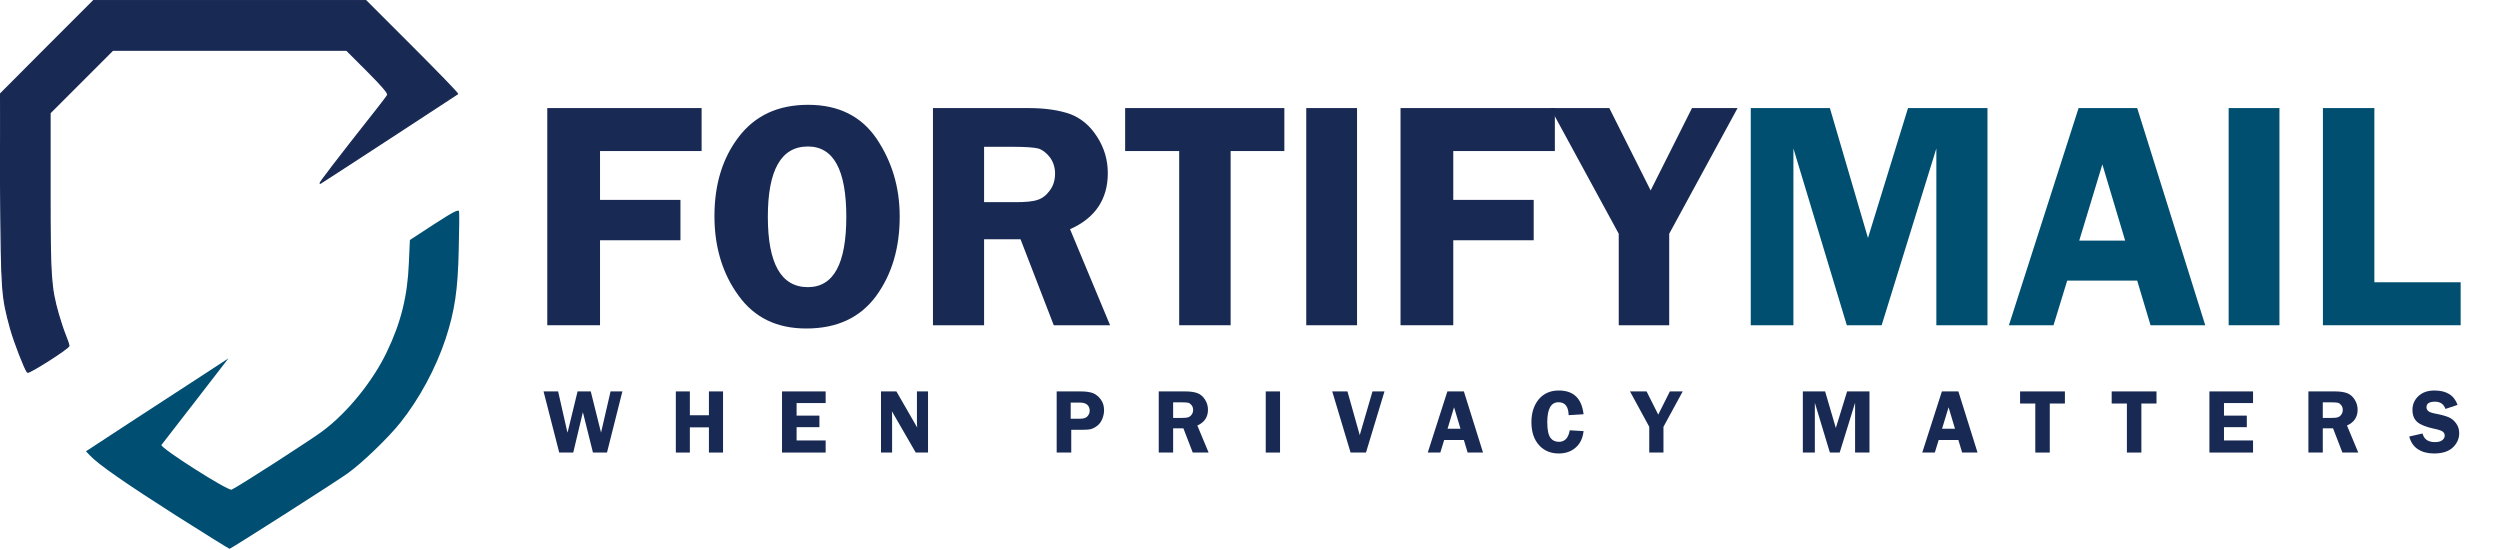<?xml version="1.0" encoding="UTF-8" standalone="no"?>
<!DOCTYPE svg PUBLIC "-//W3C//DTD SVG 1.1//EN" "http://www.w3.org/Graphics/SVG/1.1/DTD/svg11.dtd">
<svg width="100%" height="100%" viewBox="0 0 2000 440" version="1.1" xmlns="http://www.w3.org/2000/svg" xmlns:xlink="http://www.w3.org/1999/xlink" xml:space="preserve" xmlns:serif="http://www.serif.com/" style="fill-rule:evenodd;clip-rule:evenodd;stroke-linejoin:round;stroke-miterlimit:2;">
    <g transform="matrix(1.05,0,0,1.05,-20.796,-21.985)">
        <g transform="matrix(1.822,0,0,1.822,-195.509,37.018)">
            <g transform="matrix(136.153,0,0,136.153,337.907,127.18)">
                <path d="M0.541,-0.535L0.229,-0.535L0.229,-0.385L0.476,-0.385L0.476,-0.261L0.229,-0.261L0.229,-0L0.067,-0L0.067,-0.667L0.541,-0.667L0.541,-0.535Z" style="fill:rgb(24,41,84);fill-rule:nonzero;"/>
            </g>
            <g transform="matrix(136.153,0,0,136.153,412.167,127.18)">
                <path d="M0.317,0.01C0.227,0.01 0.158,-0.023 0.109,-0.091C0.06,-0.158 0.035,-0.24 0.035,-0.335C0.035,-0.433 0.06,-0.514 0.11,-0.579C0.16,-0.644 0.23,-0.677 0.323,-0.677C0.416,-0.677 0.486,-0.642 0.533,-0.573C0.58,-0.503 0.604,-0.424 0.604,-0.334C0.604,-0.237 0.58,-0.156 0.531,-0.089C0.482,-0.023 0.411,0.01 0.317,0.01ZM0.322,-0.549C0.24,-0.549 0.199,-0.477 0.199,-0.333C0.199,-0.189 0.24,-0.117 0.322,-0.117C0.401,-0.117 0.44,-0.189 0.44,-0.333C0.44,-0.477 0.401,-0.549 0.322,-0.549Z" style="fill:rgb(24,41,84);fill-rule:nonzero;"/>
            </g>
            <g transform="matrix(136.153,0,0,136.153,499.19,127.18)">
                <path d="M0.224,-0.264L0.224,-0L0.067,-0L0.067,-0.667L0.36,-0.667C0.414,-0.667 0.457,-0.66 0.49,-0.648C0.523,-0.635 0.55,-0.612 0.571,-0.579C0.593,-0.545 0.604,-0.508 0.604,-0.467C0.604,-0.387 0.565,-0.329 0.488,-0.295L0.611,-0L0.438,-0L0.336,-0.264L0.224,-0.264ZM0.224,-0.548L0.224,-0.378L0.32,-0.378C0.351,-0.378 0.374,-0.38 0.388,-0.385C0.402,-0.389 0.415,-0.399 0.426,-0.414C0.437,-0.429 0.442,-0.446 0.442,-0.466C0.442,-0.484 0.437,-0.501 0.426,-0.516C0.415,-0.53 0.403,-0.539 0.39,-0.543C0.377,-0.546 0.352,-0.548 0.316,-0.548L0.224,-0.548Z" style="fill:rgb(24,41,84);fill-rule:nonzero;"/>
            </g>
            <g transform="matrix(136.153,0,0,136.153,588.673,127.18)">
                <path d="M0.489,-0.667L0.489,-0.535L0.324,-0.535L0.324,-0L0.166,-0L0.166,-0.535L0,-0.535L0,-0.667L0.489,-0.667Z" style="fill:rgb(24,41,84);fill-rule:nonzero;"/>
            </g>
            <g transform="matrix(136.153,0,0,136.153,655.287,127.18)">
                <rect x="0.067" y="-0.667" width="0.156" height="0.667" style="fill:rgb(24,41,84);fill-rule:nonzero;"/>
            </g>
            <g transform="matrix(136.153,0,0,136.153,694.71,127.18)">
                <path d="M0.541,-0.535L0.229,-0.535L0.229,-0.385L0.476,-0.385L0.476,-0.261L0.229,-0.261L0.229,-0L0.067,-0L0.067,-0.667L0.541,-0.667L0.541,-0.535Z" style="fill:rgb(24,41,84);fill-rule:nonzero;"/>
            </g>
            <g transform="matrix(136.153,0,0,136.153,770.166,127.18)">
                <path d="M0.548,-0.667L0.338,-0.281L0.338,-0L0.183,-0L0.183,-0.281L-0.027,-0.667L0.154,-0.667L0.281,-0.414L0.408,-0.667L0.548,-0.667Z" style="fill:rgb(24,41,84);fill-rule:nonzero;"/>
            </g>
            <g transform="matrix(136.153,0,0,136.153,841.168,127.18)">
                <path d="M0.362,-0L0.198,-0.543L0.198,-0L0.067,-0L0.067,-0.667L0.31,-0.667L0.427,-0.268L0.55,-0.667L0.794,-0.667L0.794,-0L0.637,-0L0.637,-0.543L0.469,-0L0.362,-0Z" style="fill:rgb(0,79,113);fill-rule:nonzero;"/>
            </g>
            <g transform="matrix(136.153,0,0,136.153,958.241,127.18)">
                <path d="M0.394,-0.667L0.603,-0L0.435,-0L0.394,-0.137L0.179,-0.137L0.137,-0L0,-0L0.214,-0.667L0.394,-0.667ZM0.216,-0.26L0.357,-0.26L0.287,-0.494L0.216,-0.26Z" style="fill:rgb(0,79,113);fill-rule:nonzero;"/>
            </g>
            <g transform="matrix(136.153,0,0,136.153,1041.01,127.18)">
                <rect x="0.067" y="-0.667" width="0.156" height="0.667" style="fill:rgb(0,79,113);fill-rule:nonzero;"/>
            </g>
            <g transform="matrix(136.153,0,0,136.153,1080.43,127.18)">
                <path d="M0.225,-0.132L0.49,-0.132L0.49,-0L0.067,-0L0.067,-0.667L0.225,-0.667L0.225,-0.132Z" style="fill:rgb(0,79,113);fill-rule:nonzero;"/>
            </g>
        </g>
        <g transform="matrix(0.97,0,0,0.97,23.627,-17.381)">
            <g transform="matrix(72,0,0,72,422.502,394.975)">
                <path d="M0.867,-0.667L0.699,-0L0.546,-0L0.436,-0.441L0.331,-0L0.178,-0L0.007,-0.667L0.166,-0.667L0.258,-0.26C0.258,-0.258 0.26,-0.251 0.263,-0.238C0.265,-0.234 0.267,-0.227 0.269,-0.218L0.378,-0.667L0.522,-0.667L0.634,-0.218C0.636,-0.226 0.64,-0.24 0.644,-0.26L0.738,-0.667L0.867,-0.667Z" style="fill:rgb(24,41,84);fill-rule:nonzero;"/>
            </g>
            <g transform="matrix(72,0,0,72,522.081,394.975)">
                <path d="M0.582,-0.667L0.582,-0L0.428,-0L0.428,-0.275L0.22,-0.275L0.22,-0L0.067,-0L0.067,-0.667L0.22,-0.667L0.22,-0.407L0.428,-0.407L0.428,-0.667L0.582,-0.667Z" style="fill:rgb(24,41,84);fill-rule:nonzero;"/>
            </g>
            <g transform="matrix(72,0,0,72,605.489,394.975)">
                <path d="M0.543,-0.54L0.226,-0.54L0.226,-0.403L0.475,-0.403L0.475,-0.277L0.226,-0.277L0.226,-0.132L0.543,-0.132L0.543,-0L0.067,-0L0.067,-0.667L0.543,-0.667L0.543,-0.54Z" style="fill:rgb(24,41,84);fill-rule:nonzero;"/>
            </g>
            <g transform="matrix(72,0,0,72,683.236,394.975)">
                <path d="M0.58,-0.667L0.58,-0L0.446,-0L0.186,-0.45C0.186,-0.439 0.186,-0.431 0.187,-0.428C0.188,-0.416 0.188,-0.407 0.188,-0.399L0.188,-0L0.067,-0L0.067,-0.667L0.235,-0.667L0.462,-0.273C0.46,-0.293 0.459,-0.308 0.459,-0.318L0.459,-0.667L0.58,-0.667Z" style="fill:rgb(24,41,84);fill-rule:nonzero;"/>
            </g>
            <g transform="matrix(72,0,0,72,821.223,394.975)">
                <path d="M0.226,-0.248L0.226,-0L0.067,-0L0.067,-0.667L0.33,-0.667C0.388,-0.667 0.433,-0.66 0.464,-0.648C0.495,-0.635 0.523,-0.613 0.547,-0.581C0.572,-0.548 0.584,-0.509 0.584,-0.462C0.584,-0.429 0.577,-0.397 0.564,-0.366C0.551,-0.334 0.533,-0.31 0.509,-0.292C0.486,-0.274 0.462,-0.262 0.44,-0.256C0.418,-0.25 0.383,-0.248 0.335,-0.248L0.226,-0.248ZM0.22,-0.369L0.322,-0.369C0.361,-0.369 0.388,-0.378 0.403,-0.396C0.419,-0.413 0.427,-0.434 0.427,-0.457C0.427,-0.484 0.418,-0.506 0.401,-0.521C0.383,-0.537 0.357,-0.545 0.321,-0.545L0.22,-0.545L0.22,-0.369Z" style="fill:rgb(24,41,84);fill-rule:nonzero;"/>
            </g>
            <g transform="matrix(72,0,0,72,901.396,394.975)">
                <path d="M0.224,-0.264L0.224,-0L0.067,-0L0.067,-0.667L0.36,-0.667C0.414,-0.667 0.457,-0.66 0.49,-0.648C0.523,-0.635 0.55,-0.612 0.571,-0.579C0.593,-0.545 0.604,-0.508 0.604,-0.467C0.604,-0.387 0.565,-0.329 0.488,-0.295L0.611,-0L0.438,-0L0.336,-0.264L0.224,-0.264ZM0.224,-0.548L0.224,-0.378L0.32,-0.378C0.351,-0.378 0.374,-0.38 0.388,-0.385C0.402,-0.389 0.415,-0.399 0.426,-0.414C0.437,-0.429 0.442,-0.446 0.442,-0.466C0.442,-0.484 0.437,-0.501 0.426,-0.516C0.415,-0.53 0.403,-0.539 0.39,-0.543C0.377,-0.546 0.352,-0.548 0.316,-0.548L0.224,-0.548Z" style="fill:rgb(24,41,84);fill-rule:nonzero;"/>
            </g>
            <g transform="matrix(72,0,0,72,985.436,394.975)">
                <rect x="0.067" y="-0.667" width="0.156" height="0.667" style="fill:rgb(24,41,84);fill-rule:nonzero;"/>
            </g>
            <g transform="matrix(72,0,0,72,1043,394.975)">
                <path d="M0.563,-0.667L0.361,-0L0.193,-0L-0.007,-0.667L0.159,-0.667L0.293,-0.19L0.432,-0.667L0.563,-0.667Z" style="fill:rgb(24,41,84);fill-rule:nonzero;"/>
            </g>
            <g transform="matrix(72,0,0,72,1117.52,394.975)">
                <path d="M0.394,-0.667L0.603,-0L0.435,-0L0.394,-0.137L0.179,-0.137L0.137,-0L0,-0L0.214,-0.667L0.394,-0.667ZM0.216,-0.26L0.357,-0.26L0.287,-0.494L0.216,-0.26Z" style="fill:rgb(24,41,84);fill-rule:nonzero;"/>
            </g>
            <g transform="matrix(72,0,0,72,1196.42,394.975)">
                <path d="M0.604,-0.418L0.441,-0.408C0.439,-0.502 0.402,-0.549 0.331,-0.549C0.249,-0.549 0.208,-0.477 0.208,-0.332C0.208,-0.248 0.22,-0.192 0.242,-0.162C0.264,-0.132 0.295,-0.117 0.335,-0.117C0.399,-0.117 0.439,-0.159 0.453,-0.243L0.604,-0.234C0.595,-0.154 0.565,-0.094 0.515,-0.052C0.466,-0.01 0.405,0.01 0.333,0.01C0.245,0.01 0.173,-0.02 0.118,-0.081C0.063,-0.142 0.035,-0.226 0.035,-0.333C0.035,-0.434 0.062,-0.516 0.115,-0.581C0.169,-0.645 0.242,-0.677 0.334,-0.677C0.494,-0.677 0.584,-0.591 0.604,-0.418Z" style="fill:rgb(24,41,84);fill-rule:nonzero;"/>
            </g>
            <g transform="matrix(72,0,0,72,1278.32,394.975)">
                <path d="M0.548,-0.667L0.338,-0.281L0.338,-0L0.183,-0L0.183,-0.281L-0.027,-0.667L0.154,-0.667L0.281,-0.414L0.408,-0.667L0.548,-0.667Z" style="fill:rgb(24,41,84);fill-rule:nonzero;"/>
            </g>
            <g transform="matrix(72,0,0,72,1407.31,394.975)">
                <path d="M0.362,-0L0.198,-0.543L0.198,-0L0.067,-0L0.067,-0.667L0.31,-0.667L0.427,-0.268L0.55,-0.667L0.794,-0.667L0.794,-0L0.637,-0L0.637,-0.543L0.469,-0L0.362,-0Z" style="fill:rgb(24,41,84);fill-rule:nonzero;"/>
            </g>
            <g transform="matrix(72,0,0,72,1505.94,394.975)">
                <path d="M0.394,-0.667L0.603,-0L0.435,-0L0.394,-0.137L0.179,-0.137L0.137,-0L0,-0L0.214,-0.667L0.394,-0.667ZM0.216,-0.26L0.357,-0.26L0.287,-0.494L0.216,-0.26Z" style="fill:rgb(24,41,84);fill-rule:nonzero;"/>
            </g>
            <g transform="matrix(72,0,0,72,1582.77,394.975)">
                <path d="M0.489,-0.667L0.489,-0.535L0.324,-0.535L0.324,-0L0.166,-0L0.166,-0.535L0,-0.535L0,-0.667L0.489,-0.667Z" style="fill:rgb(24,41,84);fill-rule:nonzero;"/>
            </g>
            <g transform="matrix(72,0,0,72,1654.72,394.975)">
                <path d="M0.489,-0.667L0.489,-0.535L0.324,-0.535L0.324,-0L0.166,-0L0.166,-0.535L0,-0.535L0,-0.667L0.489,-0.667Z" style="fill:rgb(24,41,84);fill-rule:nonzero;"/>
            </g>
            <g transform="matrix(72,0,0,72,1726.66,394.975)">
                <path d="M0.543,-0.54L0.226,-0.54L0.226,-0.403L0.475,-0.403L0.475,-0.277L0.226,-0.277L0.226,-0.132L0.543,-0.132L0.543,-0L0.067,-0L0.067,-0.667L0.543,-0.667L0.543,-0.54Z" style="fill:rgb(24,41,84);fill-rule:nonzero;"/>
            </g>
            <g transform="matrix(72,0,0,72,1804.41,394.975)">
                <path d="M0.224,-0.264L0.224,-0L0.067,-0L0.067,-0.667L0.36,-0.667C0.414,-0.667 0.457,-0.66 0.49,-0.648C0.523,-0.635 0.55,-0.612 0.571,-0.579C0.593,-0.545 0.604,-0.508 0.604,-0.467C0.604,-0.387 0.565,-0.329 0.488,-0.295L0.611,-0L0.438,-0L0.336,-0.264L0.224,-0.264ZM0.224,-0.548L0.224,-0.378L0.32,-0.378C0.351,-0.378 0.374,-0.38 0.388,-0.385C0.402,-0.389 0.415,-0.399 0.426,-0.414C0.437,-0.429 0.442,-0.446 0.442,-0.466C0.442,-0.484 0.437,-0.501 0.426,-0.516C0.415,-0.53 0.403,-0.539 0.39,-0.543C0.377,-0.546 0.352,-0.548 0.316,-0.548L0.224,-0.548Z" style="fill:rgb(24,41,84);fill-rule:nonzero;"/>
            </g>
            <g transform="matrix(72,0,0,72,1888.45,394.975)">
                <path d="M0.527,-0.52L0.395,-0.476C0.377,-0.528 0.339,-0.555 0.281,-0.555C0.219,-0.555 0.188,-0.535 0.188,-0.495C0.188,-0.479 0.194,-0.465 0.206,-0.454C0.217,-0.443 0.243,-0.433 0.284,-0.425C0.352,-0.412 0.402,-0.398 0.433,-0.384C0.465,-0.37 0.491,-0.347 0.513,-0.316C0.535,-0.285 0.545,-0.25 0.545,-0.212C0.545,-0.152 0.522,-0.1 0.476,-0.056C0.43,-0.012 0.361,0.01 0.27,0.01C0.201,0.01 0.143,-0.005 0.095,-0.036C0.047,-0.067 0.016,-0.114 0,-0.175L0.145,-0.208C0.161,-0.145 0.206,-0.114 0.28,-0.114C0.316,-0.114 0.343,-0.121 0.36,-0.135C0.378,-0.149 0.387,-0.165 0.387,-0.185C0.387,-0.204 0.379,-0.219 0.363,-0.23C0.347,-0.241 0.316,-0.251 0.271,-0.26C0.186,-0.278 0.125,-0.302 0.089,-0.332C0.053,-0.363 0.035,-0.407 0.035,-0.466C0.035,-0.525 0.057,-0.575 0.1,-0.616C0.143,-0.656 0.201,-0.677 0.275,-0.677C0.406,-0.677 0.49,-0.625 0.527,-0.52Z" style="fill:rgb(24,41,84);fill-rule:nonzero;"/>
            </g>
        </g>
        <g transform="matrix(0.131,0,0,-0.131,0.276,454.791)">
            <path d="M422,3037L149,2763L153,2204C158,1610 159,1590 211,1400C232,1324 295,1162 309,1147C317,1139 550,1287 550,1301C550,1305 541,1333 529,1362C517,1391 499,1447 488,1485C444,1639 440,1702 440,2190L440,2655L805,3020L2165,3020L2289,2896C2376,2809 2410,2768 2404,2759C2400,2751 2373,2716 2345,2680C2113,2386 2000,2239 2012,2246C2039,2262 2805,2762 2810,2766C2812,2769 2693,2892 2545,3040L2275,3310L695,3310L422,3037Z" style="fill:rgb(24,41,84);fill-rule:nonzero;stroke:rgb(24,41,84);stroke-width:7.27px;"/>
            <path d="M2674,2008L2533,1916L2527,1781C2519,1588 2481,1436 2399,1265C2319,1097 2173,916 2030,808C1965,758 1525,475 1496,464C1474,456 1077,709 1088,724C1093,730 1183,846 1288,982L1478,1228L1322,1126C1235,1070 1049,948 907,856L649,687L672,663C720,611 885,497 1177,311C1343,206 1481,120 1484,120C1492,120 2100,508 2170,558C2252,616 2406,764 2477,853C2588,992 2684,1170 2741,1342C2794,1504 2812,1626 2817,1855C2820,1971 2821,2073 2819,2082C2816,2096 2787,2081 2674,2008Z" style="fill:rgb(0,78,113);fill-rule:nonzero;"/>
        </g>
    </g>
</svg>
